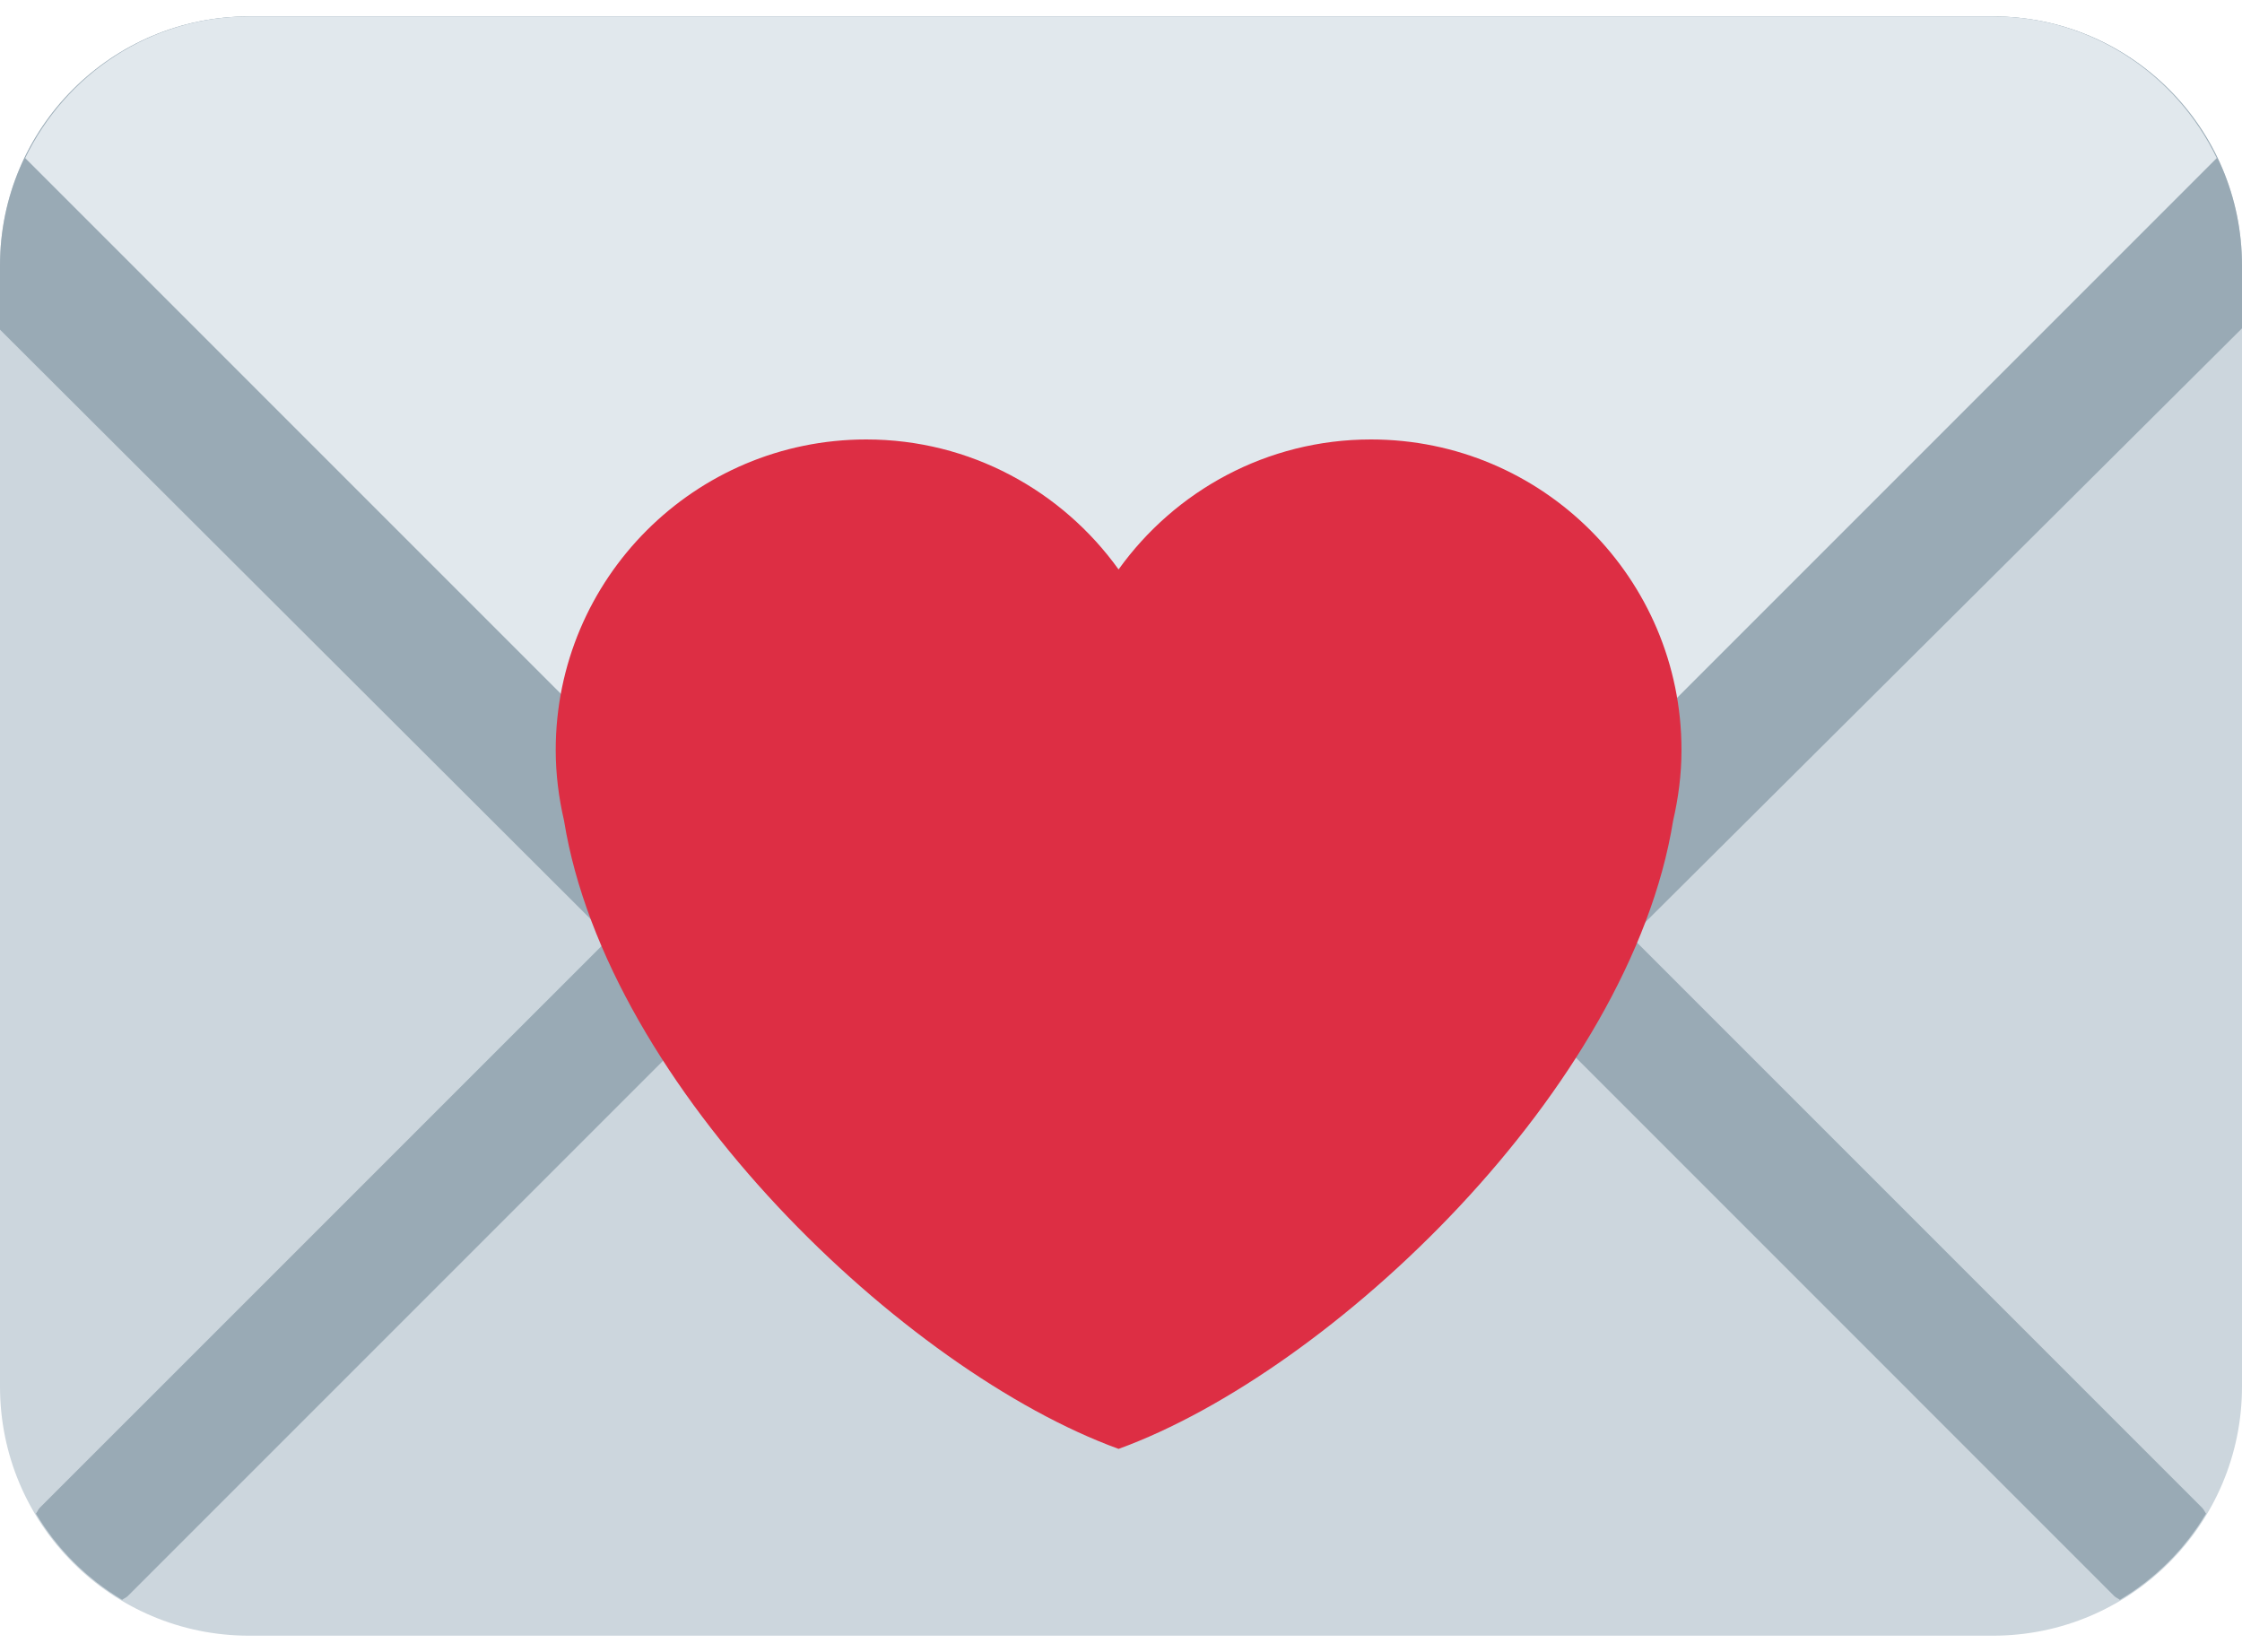 <svg width="38" height="28" viewBox="0 0 38 28" fill="none" xmlns="http://www.w3.org/2000/svg">
<path d="M38 23.5C38 25.832 36.109 27.722 33.778 27.722H4.222C1.891 27.722 0 25.832 0 23.5V4.5C0 2.168 1.891 0.278 4.222 0.278H33.778C36.109 0.278 38 2.168 38 4.5V23.5Z" fill="#CCD6DD"/>
<path d="M12.613 13.616L0.672 25.556C0.644 25.587 0.633 25.624 0.609 25.653C0.968 26.255 1.468 26.754 2.07 27.114C2.101 27.09 2.137 27.079 2.165 27.051L14.108 15.108C14.519 14.696 14.519 14.028 14.108 13.616C13.694 13.203 13.027 13.203 12.613 13.616ZM37.391 25.653C37.369 25.624 37.356 25.587 37.328 25.558L25.387 13.616C24.974 13.203 24.306 13.203 23.894 13.616C23.481 14.03 23.481 14.697 23.894 15.108L35.835 27.051C35.863 27.078 35.901 27.09 35.93 27.114C36.533 26.755 37.032 26.255 37.391 25.653Z" fill="#99AAB5"/>
<path d="M33.778 0.278H4.222C1.891 0.278 0 2.168 0 4.5V5.587L15.334 20.889C17.334 22.887 20.599 22.887 22.602 20.889L38 5.565V4.5C38 2.168 36.109 0.278 33.778 0.278Z" fill="#99AAB5"/>
<path d="M33.778 0.278H4.222C2.546 0.278 1.109 1.264 0.427 2.679L16.014 18.267C17.663 19.915 20.337 19.915 21.985 18.267L37.572 2.679C36.891 1.264 35.455 0.278 33.778 0.278Z" fill="#E1E8ED"/>
<path d="M28.5 12.712C28.5 9.805 26.144 7.448 23.237 7.448C21.472 7.448 19.914 8.32 18.959 9.651C18.003 8.32 16.445 7.448 14.683 7.448C11.776 7.448 9.419 9.805 9.419 12.712C9.419 13.125 9.471 13.524 9.56 13.908C10.292 18.449 15.34 23.24 18.959 24.556C22.577 23.24 27.627 18.449 28.358 13.909C28.447 13.524 28.5 13.124 28.5 12.712Z" fill="#DD2E44"/>
</svg>
